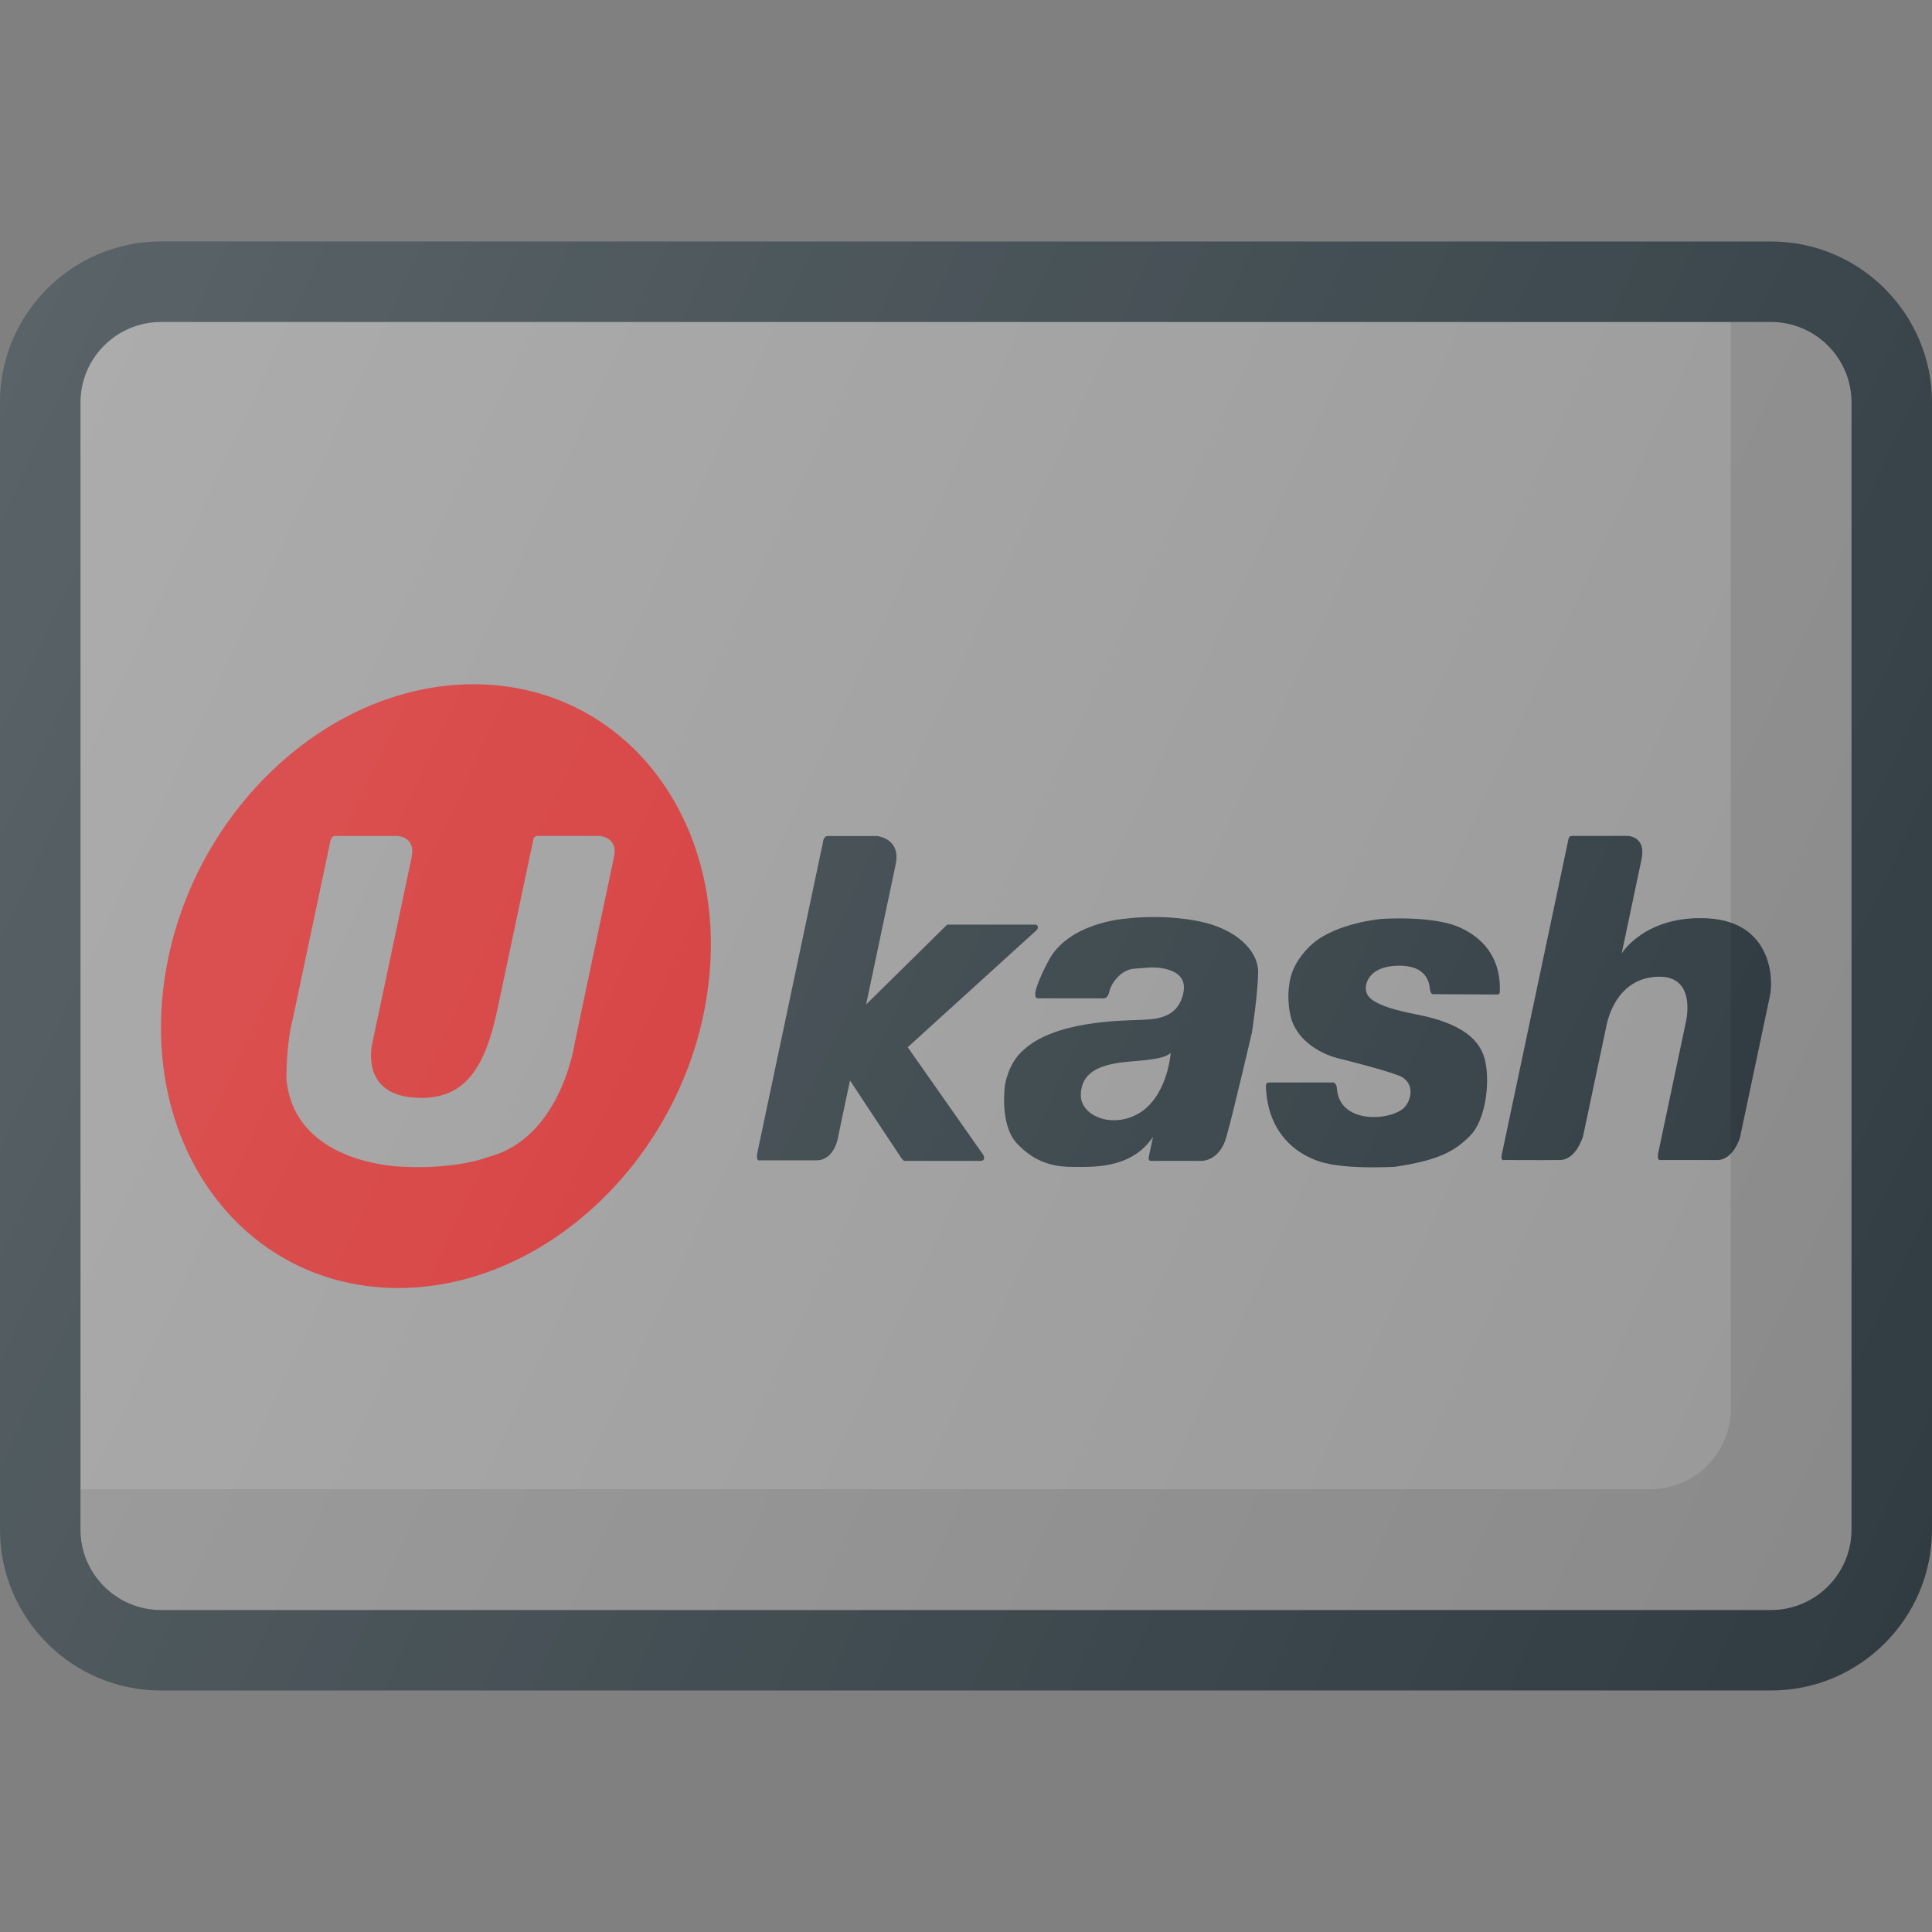 <?xml version="1.0" ?><svg enable-background="new 0 0 24 24" id="Layer_1" version="1.1" viewBox="0 0 24 24" xml:space="preserve" xmlns="http://www.w3.org/2000/svg" xmlns:xlink="http://www.w3.org/1999/xlink"><rect x="0" y="0" width="24" height="24" fill="#808080" stroke="none"/><g><path d="M22,3H2C0.897,3,0,3.897,0,5v14c0,1.103,0.897,2,2,2h20c1.103,0,2-0.897,2-2V5   C24,3.897,23.103,3,22,3z" fill="#303C42"/><path d="M23,19c0,0.551-0.448,1-1,1H2c-0.552,0-1-0.449-1-1V5c0-0.551,0.448-1,1-1h20   c0.552,0,1,0.449,1,1V19z" fill="#989898"/><path d="M5.883,8.5c-1.868,0-3.592,1.679-3.851,3.75   C1.774,14.321,3.079,16,4.947,16c1.868,0,3.592-1.679,3.851-3.75   C9.056,10.179,7.752,8.5,5.883,8.5z M7.14,12.954c0,0-0.163,1.172-1.062,1.415   c-0.448,0.163-1.034,0.126-1.034,0.126s-1.373,0.004-1.486-1.084   c0-0.49,0.078-0.748,0.078-0.748l0.463-2.191c0,0,0.005-0.087,0.066-0.087   s0.469,0,0.469,0h0.297c0,0,0.239,0.001,0.182,0.267   c-0.056,0.267-0.489,2.312-0.489,2.312s-0.153,0.61,0.497,0.669   c0.65,0.059,0.904-0.363,1.059-1.098c0.155-0.735,0.443-2.095,0.443-2.095   s0.001-0.056,0.057-0.056c0.056,0,0.766,0,0.766,0s0.234,0.013,0.182,0.258   C7.576,10.887,7.14,12.954,7.14,12.954z" fill="#D32E2E"/><path d="M11.276,13.009c0,0,1.54-1.398,1.594-1.448   c0.053-0.05,0-0.075,0-0.075h-1.104l-1.007,0.992c0,0,0.297-1.407,0.367-1.738   c0.07-0.331-0.235-0.355-0.235-0.355s-0.551,0-0.607,0   c-0.056,0-0.06,0.074-0.06,0.074s-0.787,3.724-0.814,3.852   c-0.027,0.129,0.034,0.103,0.034,0.103s0.46,0,0.697,0   c0.237,0,0.274-0.309,0.274-0.309l0.144-0.683c0,0,0.598,0.907,0.636,0.961   c0.038,0.053,0.051,0.038,0.051,0.038s0.858,0,0.932,0   c0.074,0,0.039-0.071,0.039-0.071L11.276,13.009z" fill="#303C42"/><path d="M14.888,11.443c-0.476-0.094-0.917-0.03-0.917-0.03   s-0.702,0.049-0.947,0.524c-0.132,0.245-0.158,0.368-0.158,0.368   s-0.027,0.097,0.028,0.097s0.819,0,0.819,0s0.048,0.004,0.067-0.083   c0.018-0.087,0.132-0.274,0.314-0.286c0.182-0.013,0.199-0.015,0.199-0.015   s0.479-0.024,0.407,0.316c-0.072,0.341-0.382,0.328-0.574,0.337   c-0.193,0.008-1.031,0.011-1.415,0.376c-0.182,0.152-0.226,0.424-0.226,0.424   s-0.075,0.498,0.149,0.735s0.455,0.289,0.687,0.289   c0.232,0,0.727,0.037,1.002-0.372c-0.047,0.222-0.052,0.246-0.052,0.246   s-0.015,0.054,0.029,0.052c0.044-0.002,0.624,0,0.624,0s0.224,0.008,0.31-0.295   c0.086-0.303,0.318-1.301,0.318-1.301s0.075-0.486,0.077-0.75   C15.63,11.812,15.361,11.537,14.888,11.443z M14.194,13.8   c-0.345,0.243-0.777,0.071-0.768-0.205c0.009-0.276,0.237-0.35,0.438-0.387   s0.572-0.026,0.679-0.128C14.542,13.079,14.512,13.565,14.194,13.8z" fill="#303C42"/><path d="M18.148,11.527c-0.343-0.161-0.994-0.111-0.994-0.111   s-0.55,0.048-0.85,0.308c-0.274,0.243-0.286,0.496-0.286,0.496   s-0.043,0.202,0.026,0.448c0.136,0.391,0.596,0.483,0.596,0.483   s0.515,0.126,0.733,0.209s0.161,0.32,0.059,0.41   c-0.103,0.09-0.383,0.151-0.596,0.065c-0.214-0.086-0.224-0.266-0.23-0.326   s-0.046-0.062-0.046-0.062h-0.801c-0.028,0-0.036,0.035-0.034,0.051   c0.033,0.836,0.753,0.953,0.753,0.953s0.234,0.071,0.846,0.044   c0.573-0.084,0.761-0.208,0.94-0.388c0.179-0.181,0.245-0.608,0.191-0.902   c-0.054-0.294-0.301-0.495-0.862-0.604c-0.561-0.109-0.622-0.22-0.626-0.32   s0.075-0.283,0.412-0.285c0.337-0.002,0.377,0.207,0.383,0.285   c0.006,0.078,0.046,0.069,0.046,0.069l0.789,0.004c0,0,0.037-0,0.034-0.034   C18.646,11.971,18.491,11.688,18.148,11.527z" fill="#303C42"/><path d="M21.213,11.408c-0.779-0.041-1.068,0.436-1.068,0.436   s0.186-0.882,0.247-1.17s-0.173-0.29-0.173-0.29s-0.653,0-0.691,0   s-0.043,0.036-0.043,0.036s-0.809,3.83-0.829,3.921   c-0.019,0.091,0.034,0.069,0.034,0.069s0.49,0.003,0.691,0   s0.285-0.298,0.285-0.298s0.259-1.226,0.292-1.38   c0.032-0.153,0.171-0.593,0.65-0.599s0.333,0.571,0.333,0.571   s-0.317,1.5-0.34,1.609c-0.023,0.109,0.021,0.097,0.021,0.097s0.518,0,0.713,0   s0.279-0.276,0.279-0.276s0.325-1.54,0.374-1.769   C22.035,12.135,21.992,11.449,21.213,11.408z" fill="#303C42"/><path d="M22,4h-0.5v13.5c0,0.551-0.449,1-1,1H1V19c0,0.551,0.449,1,1,1h20   c0.551,0,1-0.449,1-1V5C23,4.449,22.551,4,22,4z" fill="#010101" opacity="0.1"/><linearGradient gradientUnits="userSpaceOnUse" id="SVGID_1_" x1="-0.708" x2="24.708" y1="6.074" y2="17.926"><stop offset="0" style="stop-color:#FFFFFF;stop-opacity:0.2"/><stop offset="1" style="stop-color:#FFFFFF;stop-opacity:0"/></linearGradient><path d="M22,3H2C0.897,3,0,3.897,0,5v14c0,1.103,0.897,2,2,2h20   c1.103,0,2-0.897,2-2V5C24,3.897,23.103,3,22,3z" fill="url(#SVGID_1_)"/></g><g/><g/><g/><g/><g/><g/><g/><g/><g/><g/><g/><g/><g/><g/><g/></svg>